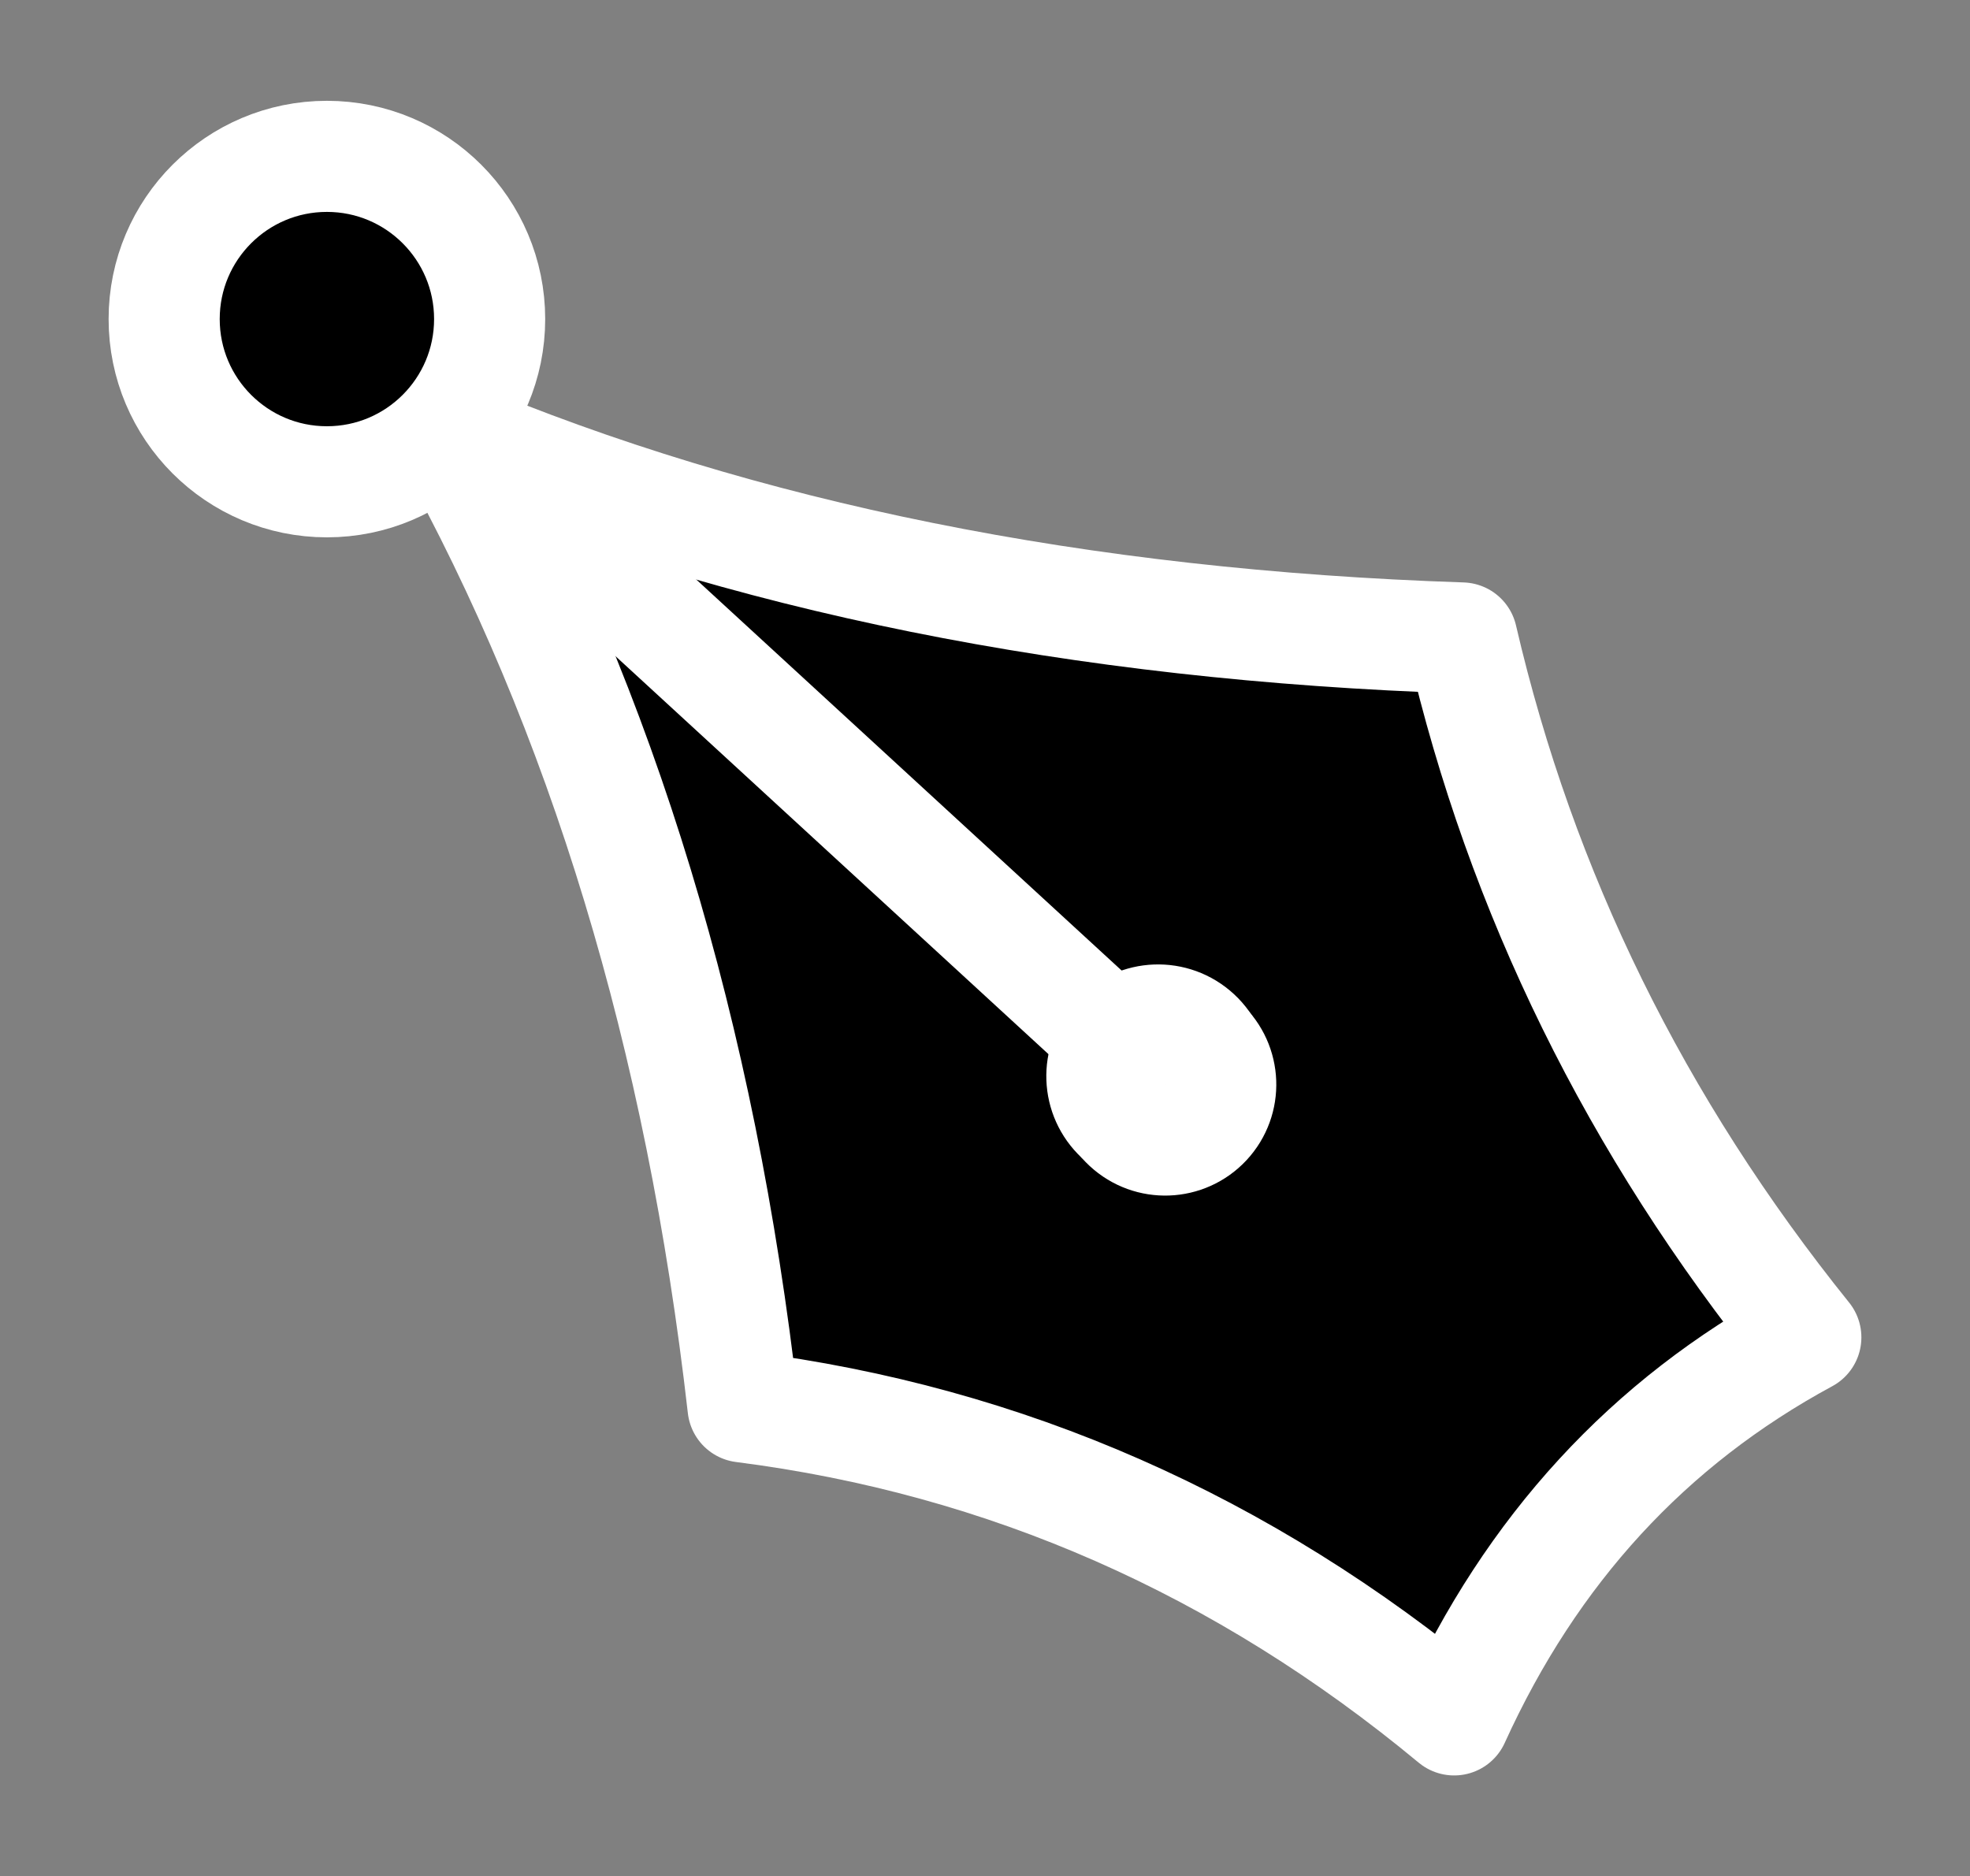 <svg width="100%" height="100%"
version="1.1"
xmlns="http://www.w3.org/2000/svg" 
xmlns:xlink="http://www.w3.org/1999/xlink"
xmlns:svgjs="http://svgjs.com/svgjs"
style="stroke-linecap: round; stroke-linejoin: round;"
viewBox="138.287 -3.998 177.305 168.889">
<rect x="138.287" y="-3.998" width="177.305" height="168.889" fill="#808080" stroke="none"/>
<g id="G-96-91c6a9"><path id="P-ff-3c8c6c" d="M178.595 35.023Q218.247 51.719 269.86 53.426Q277.859 87.86 300.816 116.382Q279.599 127.86 269.164 150.816Q240.642 127.164 205.164 122.643Q199.465 72.588 178.595 35.023 " style="stroke: rgb(255, 255, 255); stroke-opacity: 1; fill: rgb(0, 0, 0); fill-opacity: 1; stroke-width: 10;"></path><circle id="C-8c-645869" r="5.061" cx="0" cy="0" style="stroke: rgb(255, 255, 255); stroke-opacity: 1; stroke-width: 10; fill: rgb(0, 0, 0); fill-opacity: 1;" transform="matrix(0.68,-0.733,0.733,0.68,242.517,92.873)"></circle><line id="L-ed-5c38d7" x1="162.029" y1="44.771" x2="162.383" y2="123.249" style="stroke: rgb(255, 255, 255); stroke-opacity: 1; stroke-width: 10; fill: none; fill-opacity: 0;" transform="matrix(0.68,-0.733,0.733,0.68,38.032,124.964)"></line><circle id="C-da-589c80" r="5.001" cx="0" cy="0" style="stroke: rgb(255, 255, 255); stroke-opacity: 1; stroke-width: 10; fill: rgb(0, 0, 0); fill-opacity: 1;" transform="matrix(0.68,-0.733,0.733,0.68,243.157,93.622)"></circle><circle id="C-f6-32be6a" r="14.647" cx="0" cy="0" style="stroke: rgb(255, 255, 255); stroke-opacity: 1; stroke-width: 10; fill: rgb(0, 0, 0); fill-opacity: 1;" transform="matrix(1,0,0,1,167.709,24.723)"></circle></g></svg>